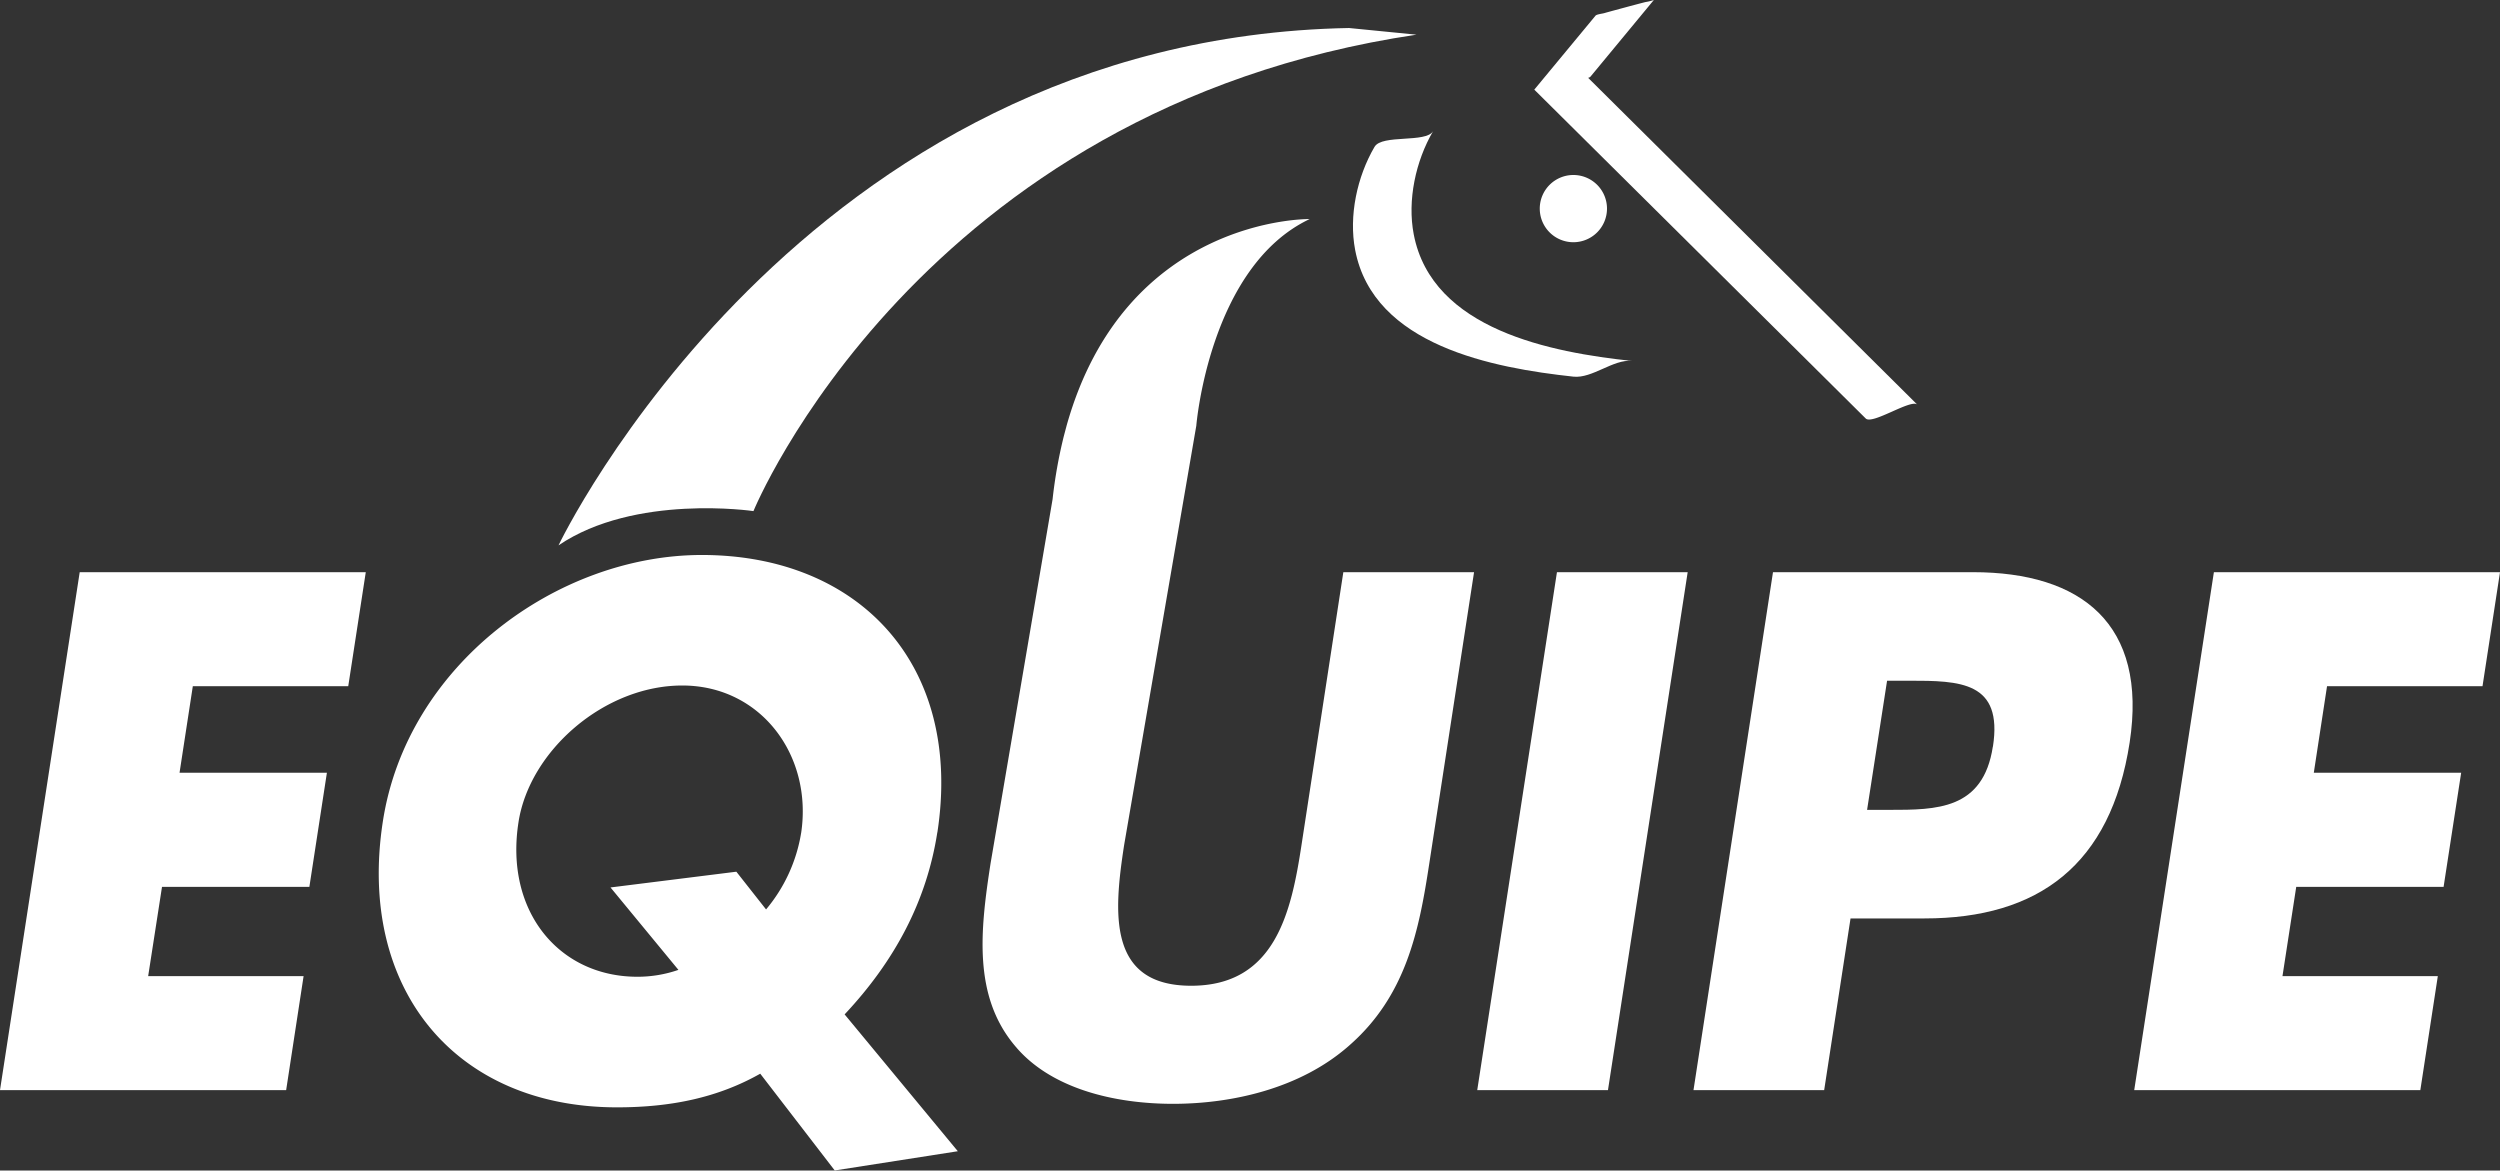 <svg data-name="Equipe" id="equipe_logo" viewBox="0 0 589.02 275.78" xmlns="http://www.w3.org/2000/svg" xmlns:xlink="http://www.w3.org/1999/xlink">
  <rect x="0" y="0" width="589.02" height="275.78" fill="#333333" stroke="none"/>
  <defs>
    <style>
      .clip{fill:none;}
      .container{clip-path: url(#clip-path);}
      .part {fill: #FFF;}
    </style>
    <clipPath id="clip-path">
      <rect class="clip" height="275.78" width="589.02"/>
    </clipPath>
  </defs>
  <title>Equipe</title>
  <g class="container">
    <polygon class="part" points="18.78 134.81 0 256.84 67.42 256.84 71.53 229.98 34.91 229.98 38.17 208.95 72.89 208.95 77.02 182.07 42.3 182.07 45.43 161.67 82.05 161.67 86.18 134.81 18.78 134.81"/>
    <path class="part" d="M220.85,196.15c6.09-39.65-18.55-65.39-55.48-65.39-34.1,0-69.5,25.89-75.17,62.8-6.08,39.49,17.14,67.34,55.16,67.34,12.73,0,23.77-2.28,33.76-7.93l17.55,22.8,29-4.53L199,239c11.83-12.61,19.33-26.71,21.84-42.89m-32.09.16a37.29,37.29,0,0,1-8.26,18l-7-8.89-29.65,3.71,16,19.42a29.33,29.33,0,0,1-9.68,1.62c-18.4,0-31.28-15.37-28-36.4,2.59-16.84,20.21-32.22,38.59-32.22,18.54,0,30.77,16.51,28,34.8"/>
    <path class="part" d="M306.65,199.06c-2.42,15.87-6.2,33.19-26,33.19s-18.23-17.32-15.79-33.19l17-98.77s3.05-37.49,26.72-48.68c0,0-43.42-.72-57.28,48.68l-.66,2.49A112.06,112.06,0,0,0,248,117.6l-14.62,85.85c-2.42,15.69-4.17,31.23,5.79,43,8.36,10.05,23.38,13.62,37.2,13.62s29.92-3.56,41.38-13.62c13.6-11.8,16.61-27.34,19-43l10.55-68.64h-30.8Z"/>
    <polygon class="part" points="348.05 256.84 378.85 256.84 397.63 134.81 366.83 134.81 348.05 256.84"/>
    <path class="part" d="M464.88,134.81H417.73L399,256.84h30.79L436,216.39h17.43c26.87,0,43.89-12.63,48.33-41.43,4.3-28-11.43-40.15-36.9-40.15m4.67,41.1c-2.28,14.9-13.29,14.9-24.44,14.9H439.9l4.71-30.43h5.18c12,0,22.14.17,19.76,15.53"/>
    <polygon class="part" points="584.9 161.67 589.02 134.81 521.61 134.81 502.84 256.84 570.25 256.84 574.37 229.98 537.77 229.98 541.01 208.95 575.73 208.95 579.87 182.07 545.15 182.07 548.27 161.67 584.9 161.67"/>
    <path class="part" d="M362.78,49.15a7.92,7.92,0,1,0,7.93-7.92,7.92,7.92,0,0,0-7.93,7.92"/>
    <path class="part" d="M323.86,34.58c-4.13,7.06-6.11,16.29-4.57,24.34,4.32,22.52,32.56,27.78,51.42,29.82,4.45.48,9.42-4.17,13.8-3.7-18.86-2-47.1-7.3-51.42-29.82-1.54-8,.44-17.28,4.57-24.33-1.67,2.86-12.05.71-13.8,3.7"/>
    <path class="part" d="M439.58,98.6c1.56,1.54,10.72-4.69,12.16-3.26l-77.56-77a1.19,1.19,0,0,0,.54-.27L389.66,0a11.93,11.93,0,0,1-2,.49c-1.63.42-3.26.85-4.88,1.29s-3.25.87-4.87,1.33c-.44.12-1.73.26-2,.59L361.49,21.12,439.58,98.6"/>
    <path class="part" d="M177.52,120.42S216.27,25.64,333.73,8.17L317.84,6.6C188.49,9,131.59,128.49,131.59,128.49c18-12.21,45.93-8.07,45.93-8.07"/>
  </g>
</svg>
